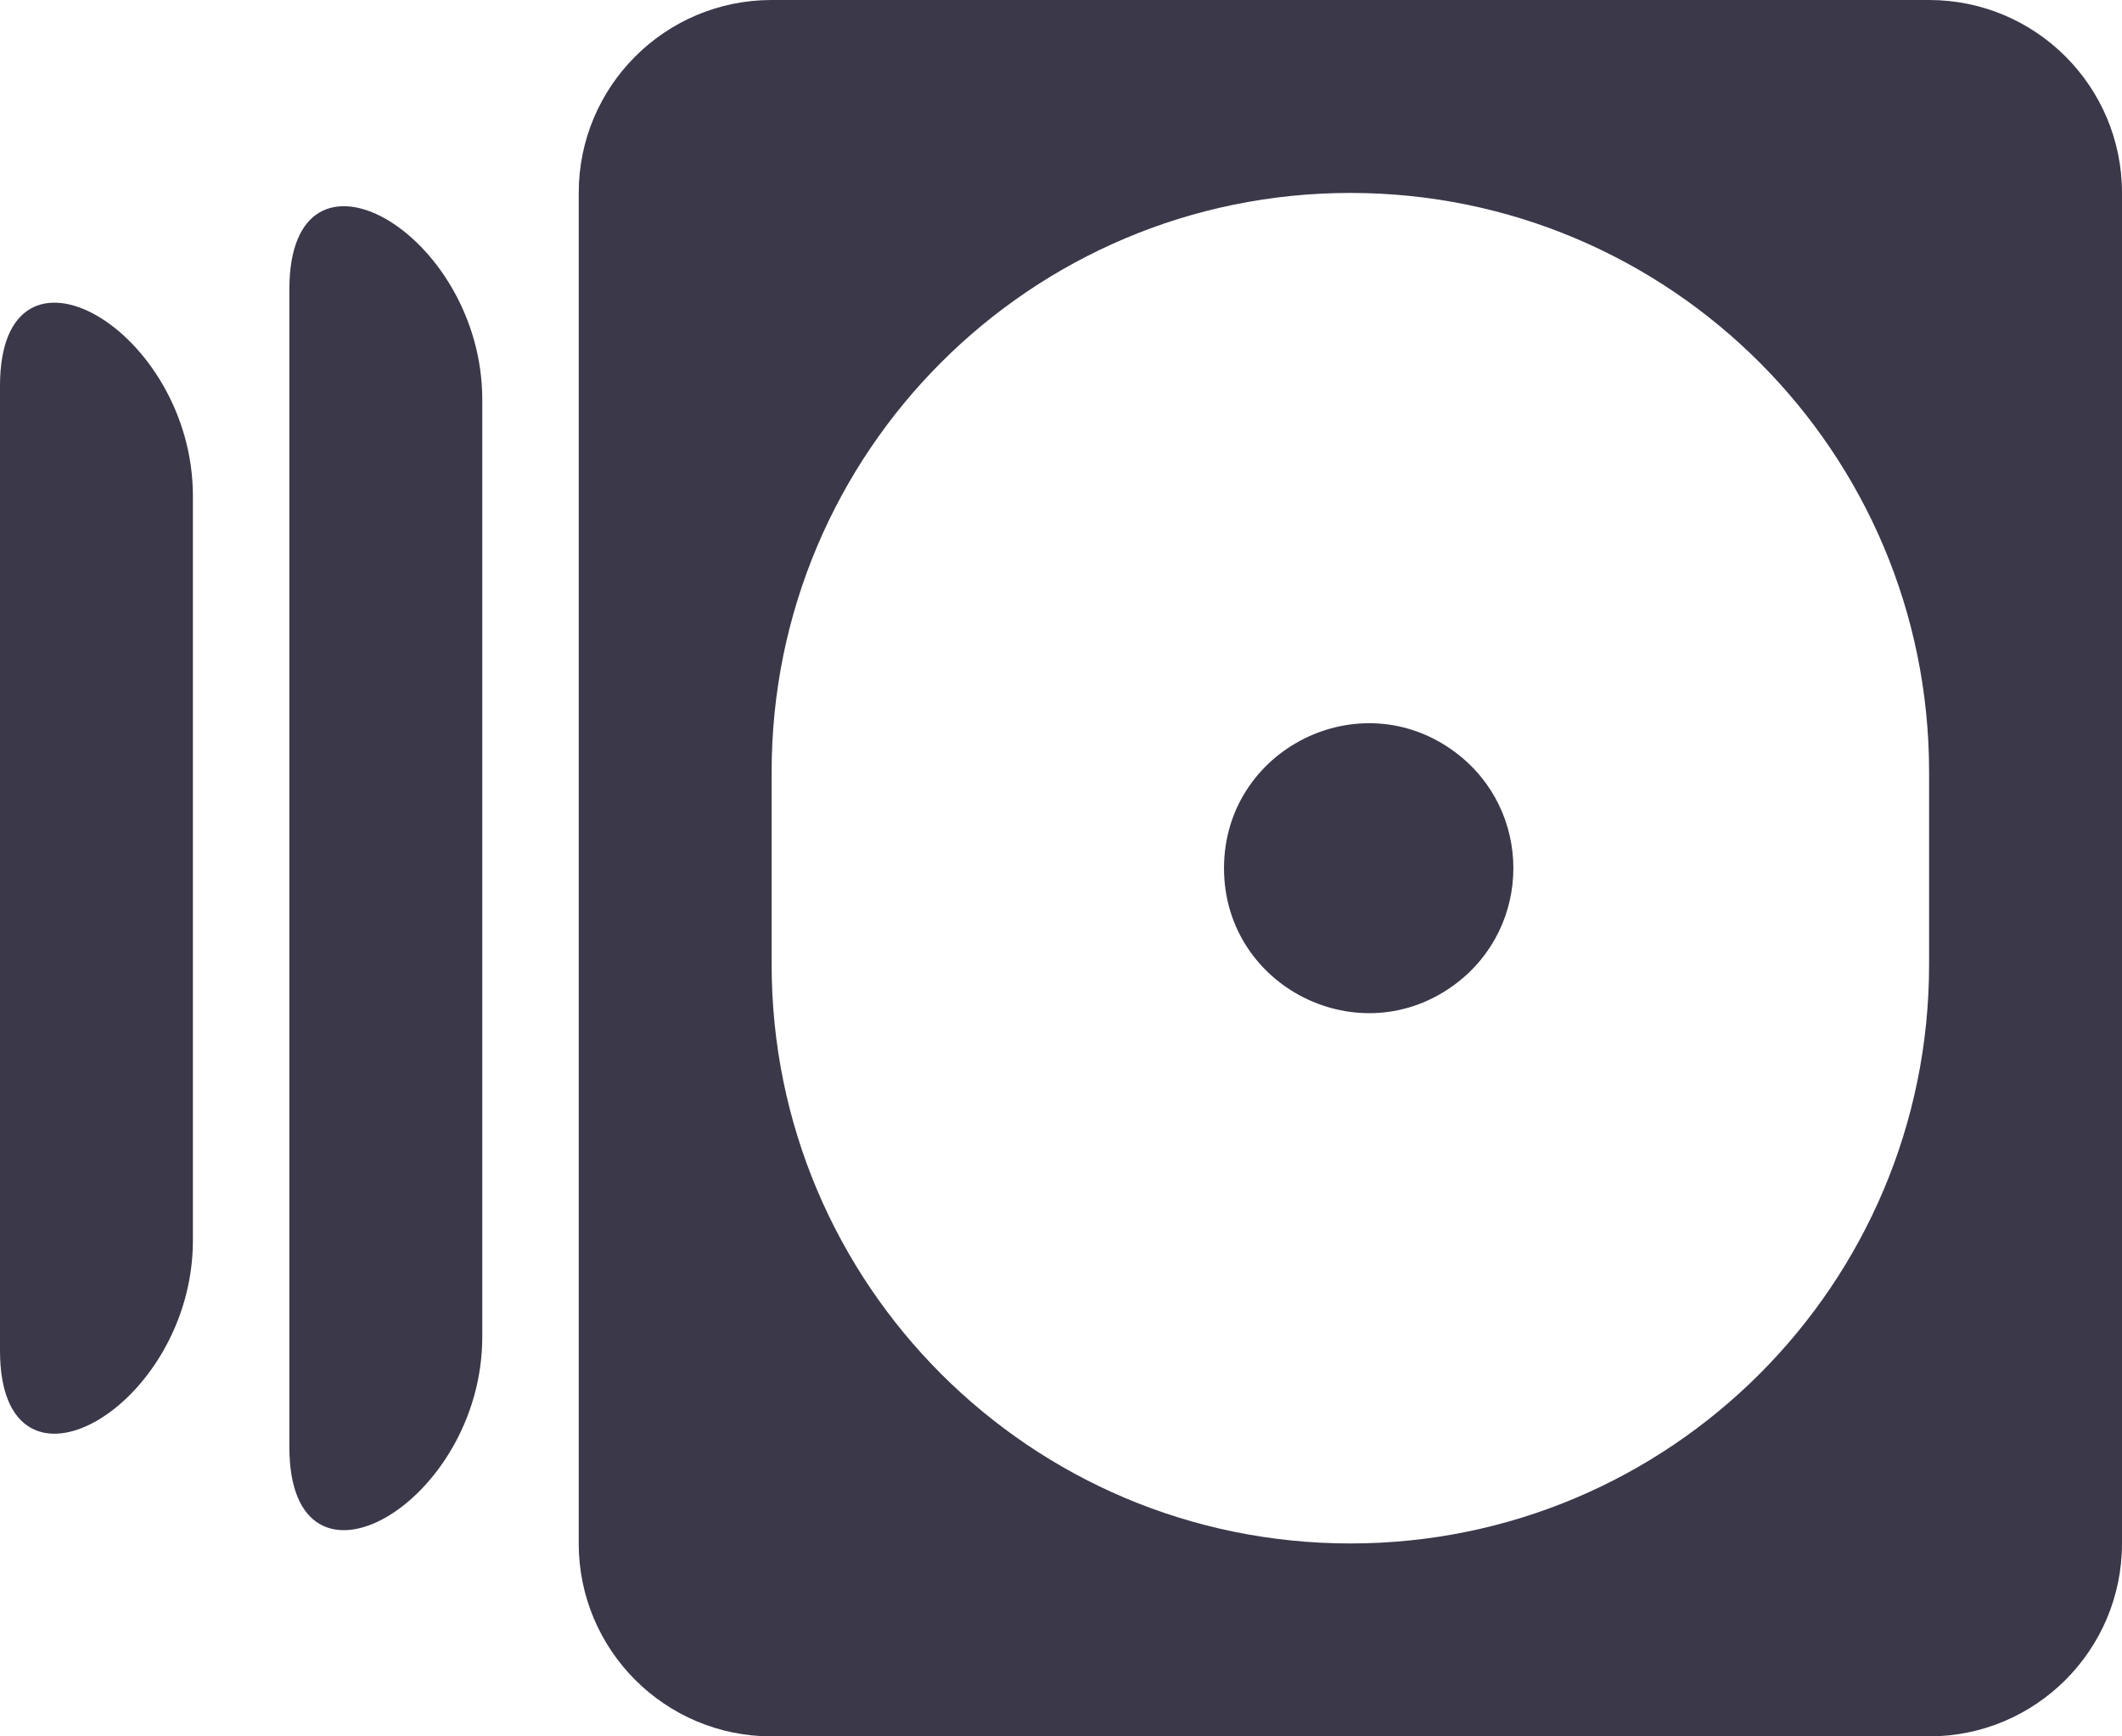 <svg width="22" height="18" viewBox="0 0 22 18" fill="none" xmlns="http://www.w3.org/2000/svg">
<path d="M15.09 10.2C15.89 9.6 15.89 8.4 15.09 7.8C14.101 7.058 12.69 7.764 12.69 9C12.69 10.236 14.101 10.942 15.09 10.2Z" fill="#3A3849"/>
<path fill-rule="evenodd" clip-rule="evenodd" d="M22 16C22 17.105 21.105 18 20 18H8C6.895 18 6 17.105 6 16V2C6 0.895 6.895 0 8 0H20C21.105 0 22 0.895 22 2V16ZM8 10C8 13.314 10.686 16 14 16C17.314 16 20 13.314 20 10V8C20 4.686 17.314 2 14 2C10.686 2 8 4.686 8 8V10Z" fill="#3A3849"/>
<path d="M5 13.858C5 15.593 3 16.735 3 15V3C3 1.265 5 2.407 5 4.142V13.858Z" fill="#3A3849"/>
<path d="M0 14C0 15.735 2 14.593 2 12.858V5.142C2 3.407 0 2.265 0 4V14Z" fill="#3A3849"/>
</svg>
